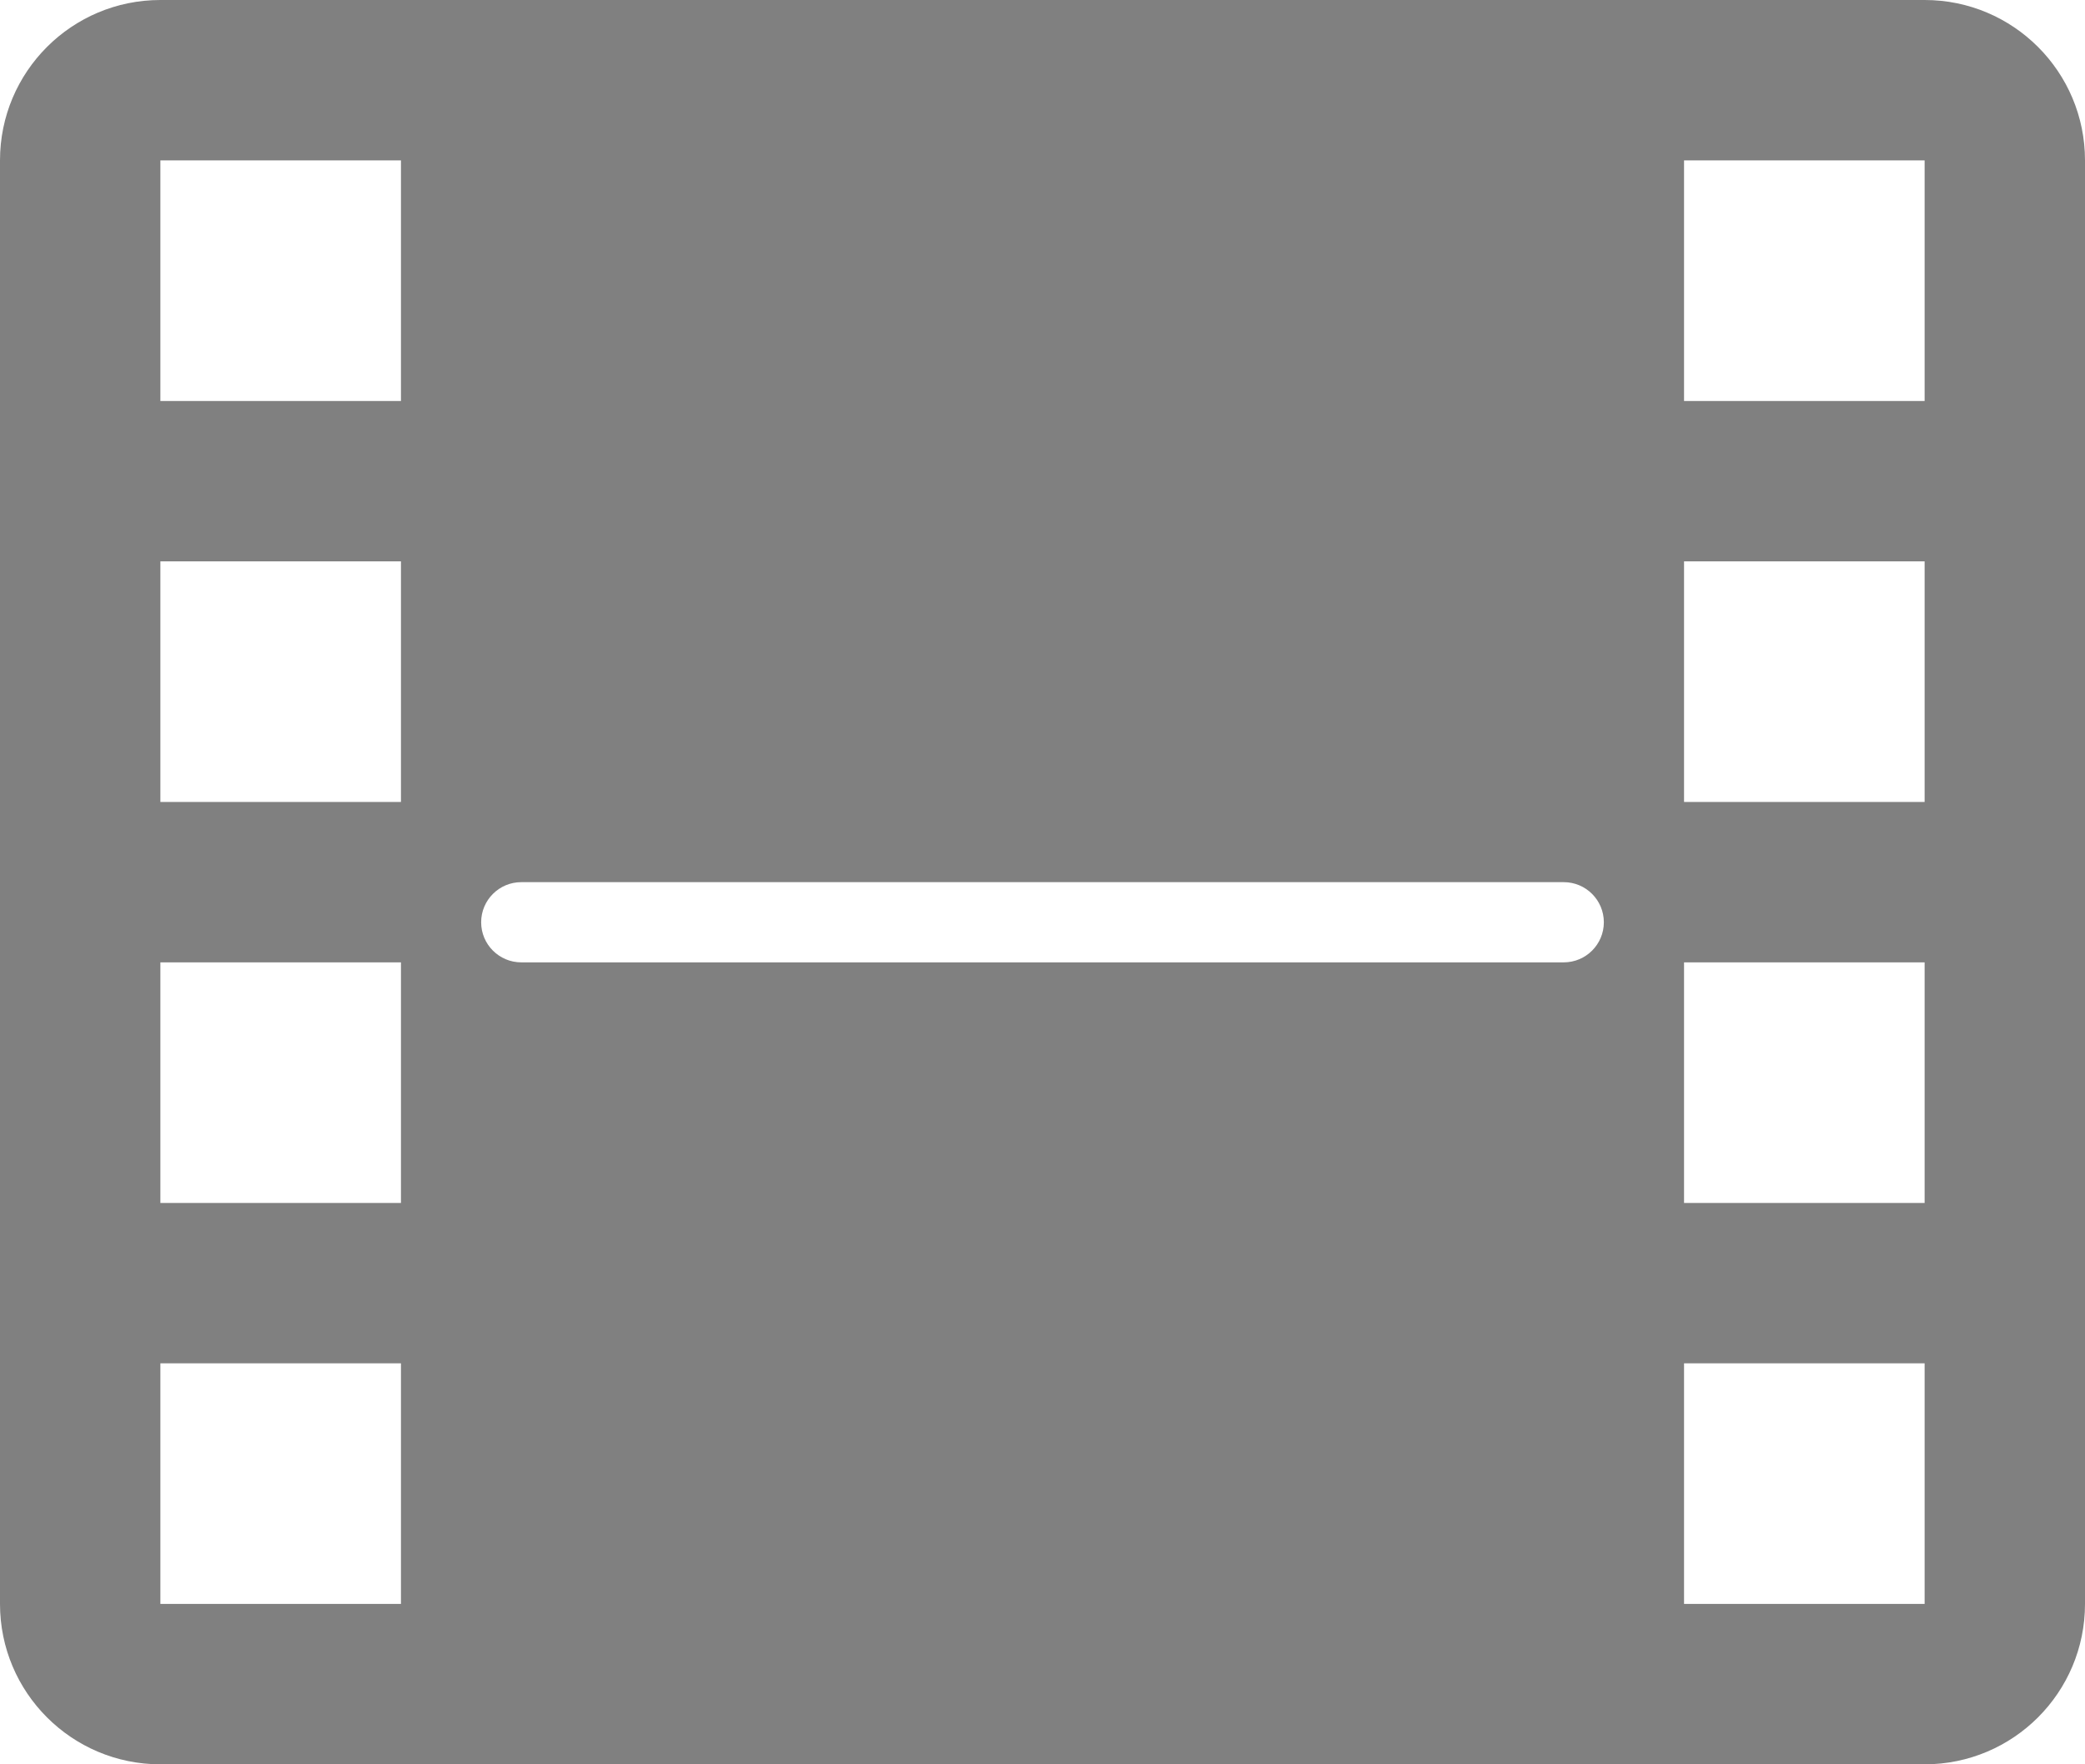 ﻿<?xml version="1.0" encoding="utf-8"?>
<svg version="1.1" xmlns:xlink="http://www.w3.org/1999/xlink" width="26px" height="22px" xmlns="http://www.w3.org/2000/svg">
  <g transform="matrix(1 0 0 1 -166 -640 )">
    <path d="M 26 2  C 26 0.895  25.105 0  24 0  L 2 0  C 0.895 0  0 0.895  0 2  L 0 20  C 0 21.105  0.895 22  2 22  L 24 22  C 25.105 22  26 21.105  26 20  L 26 2  Z M 24 2  L 24 5  L 21 5  L 21 2  L 24 2  Z M 24 7  L 24 10  L 21 10  L 21 7  L 24 7  Z M 20 11.5  C 20 11.776  19.776 12  19.5 12  L 6.5 12  C 6.224 12  6 11.776  6 11.5  C 6 11.224  6.224 11  6.5 11  L 19.5 11  C 19.776 11  20 11.224  20 11.5  Z M 24 12  L 24 15  L 21 15  L 21 12  L 24 12  Z M 24 17  L 24 20  L 21 20  L 21 17  L 24 17  Z M 5 2  L 5 5  L 2 5  L 2 2  L 5 2  Z M 5 7  L 5 10  L 2 10  L 2 7  L 5 7  Z M 5 12  L 5 15  L 2 15  L 2 12  L 5 12  Z M 5 17  L 5 20  L 2 20  L 2 17  L 5 17  Z " fill-rule="nonzero" fill="#808080" stroke="none" transform="matrix(1 0 0 1 166 640 )" />
  </g>
</svg>